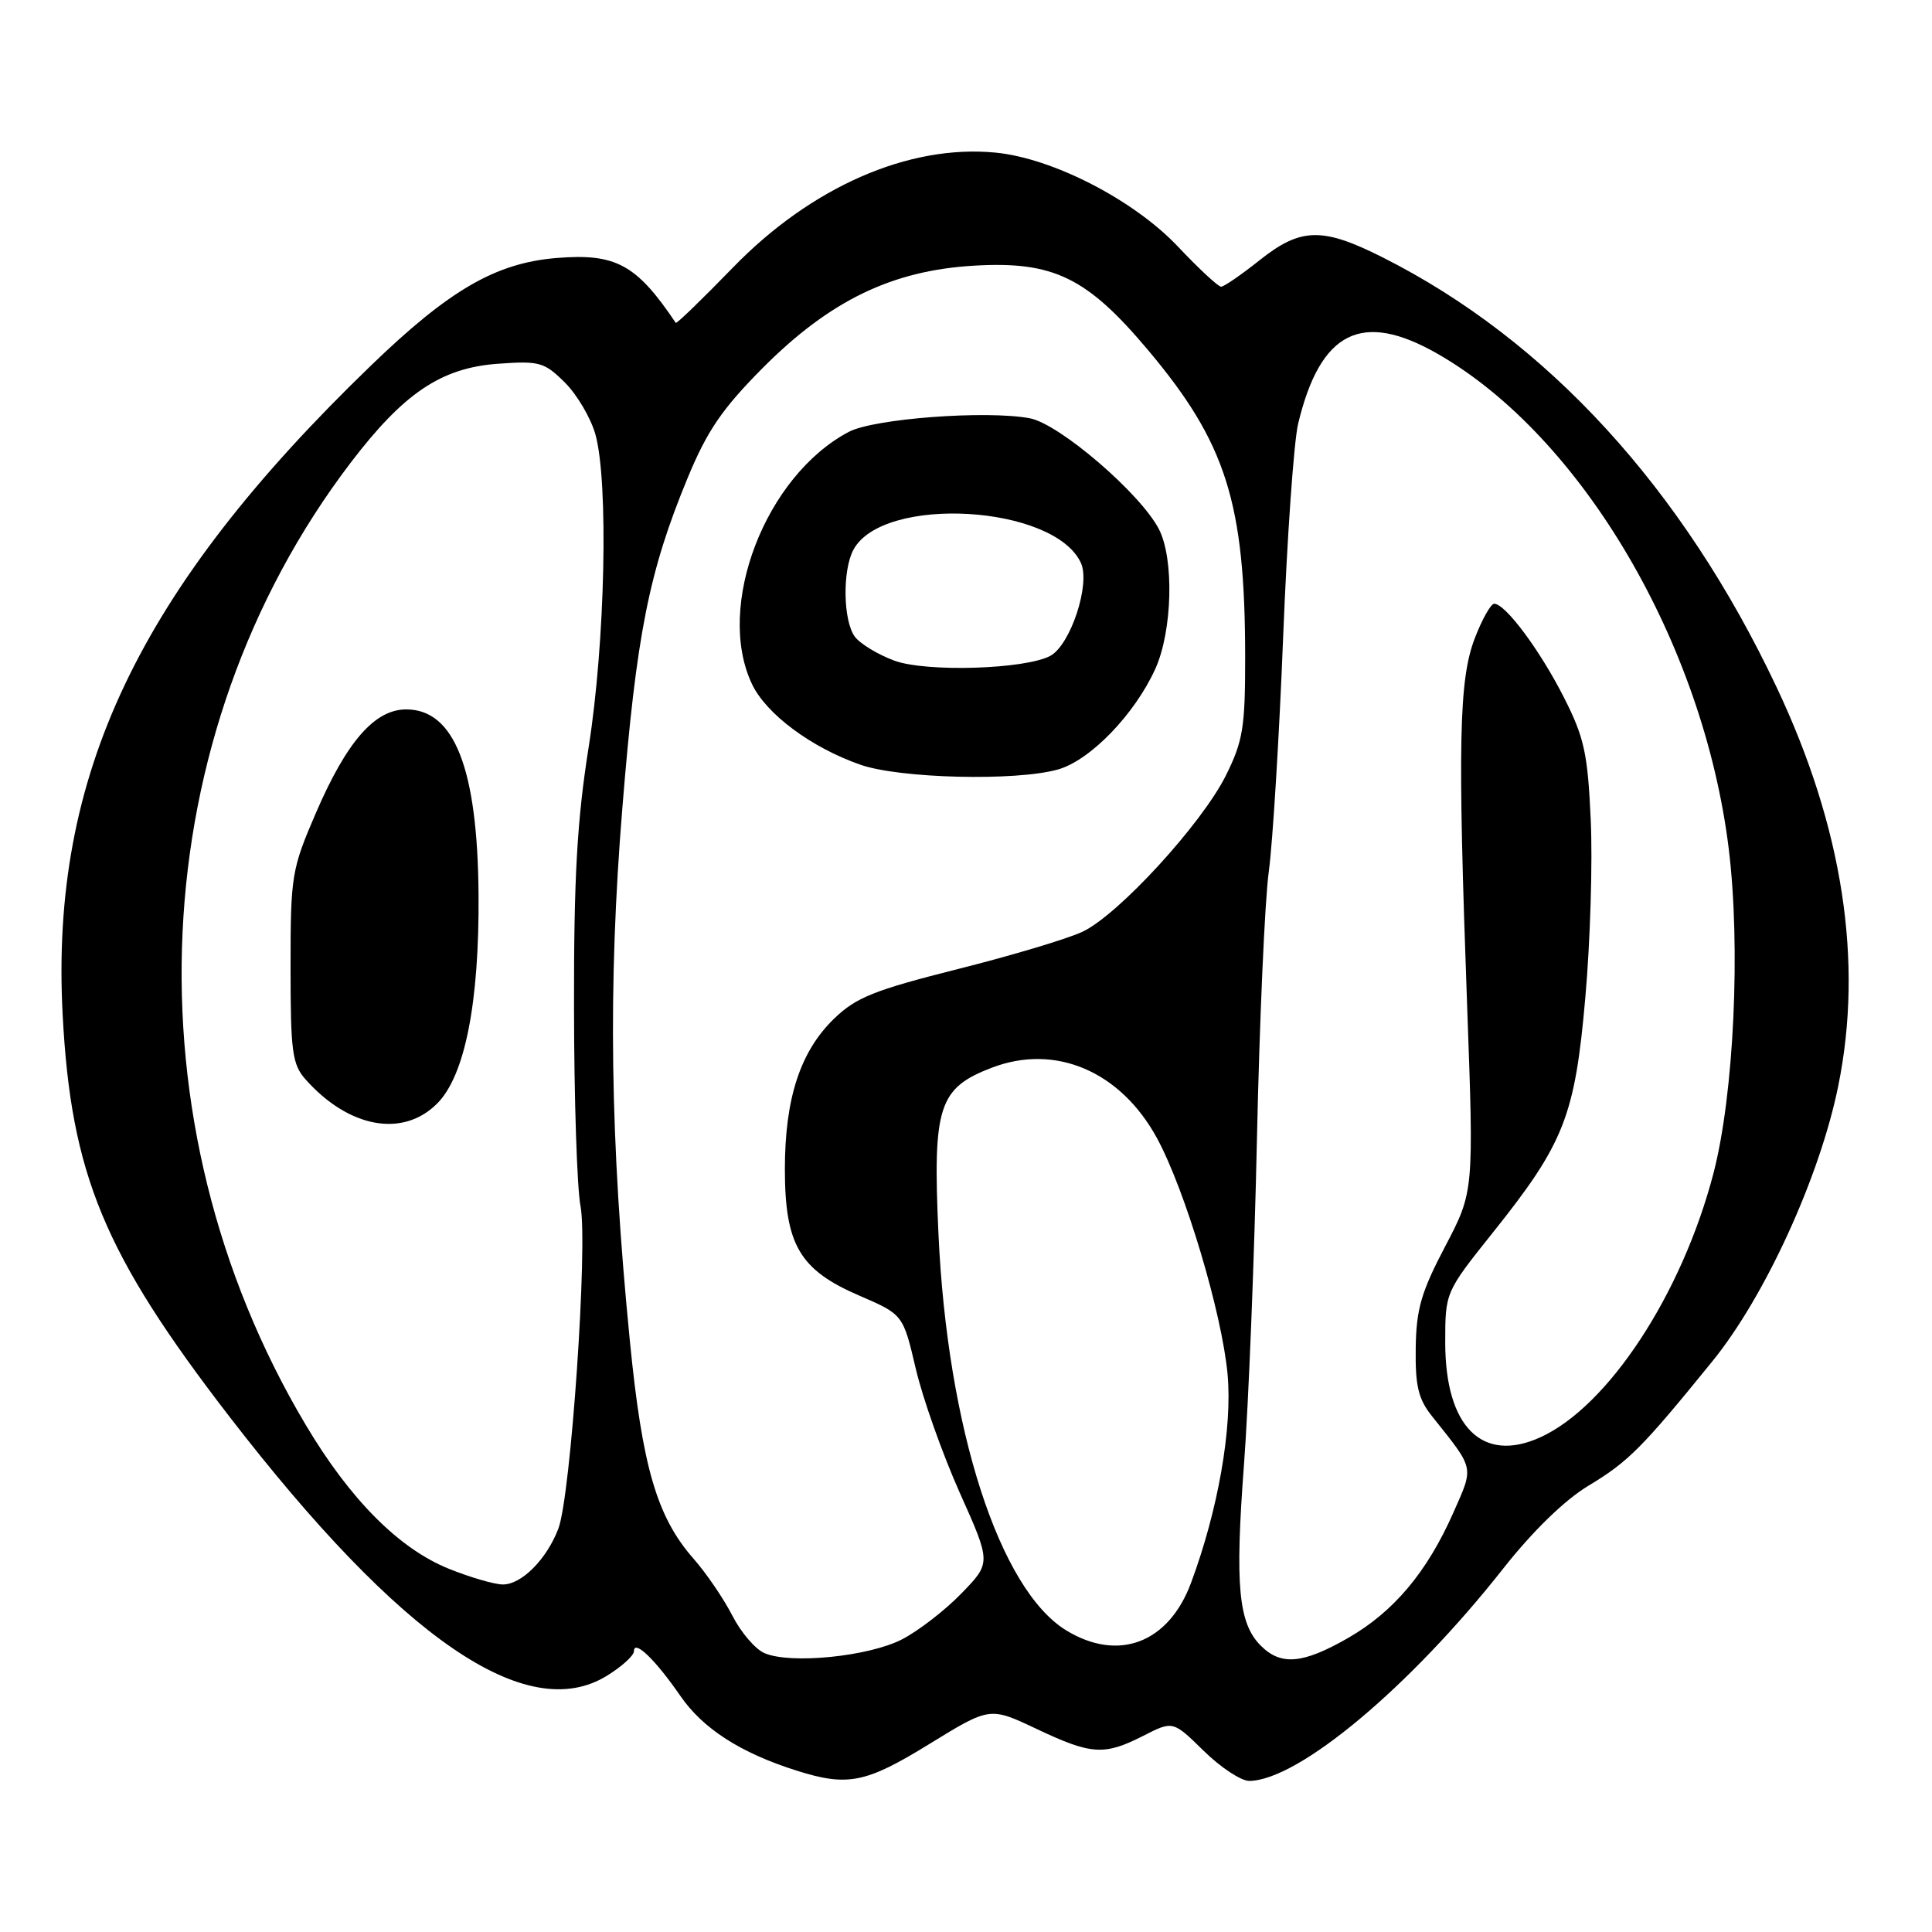 <?xml version="1.0" encoding="UTF-8" standalone="no"?>
<!DOCTYPE svg PUBLIC "-//W3C//DTD SVG 1.1//EN" "http://www.w3.org/Graphics/SVG/1.1/DTD/svg11.dtd" >
<svg xmlns="http://www.w3.org/2000/svg" xmlns:xlink="http://www.w3.org/1999/xlink" version="1.1" viewBox="0 0 256 256">
 <g >
 <path fill="currentColor"
d=" M 123.16 231.08 C 131.16 226.16 131.16 226.16 137.33 229.08 C 144.64 232.54 146.31 232.64 151.50 230.00 C 155.42 228.00 155.42 228.00 159.50 232.00 C 161.74 234.20 164.46 235.99 165.54 235.98 C 172.04 235.91 186.80 223.57 199.17 207.86 C 203.10 202.87 207.32 198.77 210.47 196.87 C 215.77 193.68 217.57 191.87 226.88 180.40 C 233.88 171.80 241.15 155.90 243.58 143.88 C 246.93 127.39 244.17 109.59 235.40 91.04 C 222.94 64.68 205.01 45.10 183.28 34.14 C 175.22 30.07 172.37 30.13 166.89 34.49 C 164.48 36.41 162.19 37.98 161.81 37.99 C 161.43 38.00 158.83 35.59 156.05 32.64 C 150.21 26.48 139.46 20.94 131.89 20.22 C 120.39 19.11 107.46 24.78 97.09 35.48 C 93.04 39.65 89.65 42.94 89.54 42.78 C 84.33 35.02 81.60 33.54 73.69 34.19 C 65.67 34.86 59.51 38.43 49.13 48.46 C 18.32 78.20 6.64 102.78 8.30 134.42 C 9.41 155.64 13.77 166.13 30.40 187.71 C 53.13 217.17 69.80 228.61 80.43 222.04 C 82.39 220.83 84.00 219.37 84.00 218.80 C 84.00 217.18 86.84 219.91 90.14 224.70 C 93.13 229.05 98.10 232.25 105.50 234.60 C 112.32 236.76 114.70 236.29 123.16 231.08 Z  M 101.30 219.05 C 100.08 218.53 98.17 216.29 97.04 214.08 C 95.91 211.87 93.60 208.47 91.90 206.54 C 87.04 201.01 85.11 194.39 83.46 177.68 C 80.83 151.00 80.54 130.70 82.47 107.00 C 84.33 84.04 85.98 75.75 91.12 63.32 C 93.71 57.06 95.70 54.16 101.08 48.74 C 109.97 39.82 118.21 35.83 129.10 35.20 C 139.57 34.59 144.01 36.75 152.09 46.35 C 162.47 58.68 164.98 66.60 164.99 87.05 C 165.00 96.38 164.70 98.20 162.44 102.75 C 159.23 109.18 148.22 121.19 143.46 123.45 C 141.48 124.39 134.03 126.62 126.90 128.41 C 115.84 131.20 113.43 132.16 110.51 134.99 C 106.03 139.33 104.00 145.56 104.00 154.93 C 104.01 164.96 105.96 168.27 113.87 171.68 C 119.66 174.18 119.66 174.18 121.34 181.34 C 122.26 185.28 124.89 192.68 127.17 197.79 C 131.33 207.08 131.33 207.08 127.41 211.12 C 125.26 213.35 121.71 216.09 119.53 217.22 C 115.11 219.50 104.76 220.54 101.30 219.05 Z  M 140.15 101.97 C 144.42 100.79 150.33 94.69 153.08 88.64 C 155.35 83.63 155.60 74.06 153.56 70.11 C 151.10 65.37 140.38 56.16 136.44 55.42 C 130.70 54.35 115.83 55.46 112.48 57.22 C 101.41 63.05 94.76 80.36 99.64 90.64 C 101.52 94.61 107.50 99.06 114.01 101.33 C 119.20 103.15 134.57 103.53 140.15 101.97 Z  M 167.06 218.06 C 164.09 215.09 163.63 210.08 164.83 194.12 C 165.44 186.08 166.21 166.68 166.55 151.00 C 166.89 135.32 167.59 119.35 168.12 115.50 C 168.64 111.65 169.50 97.70 170.02 84.50 C 170.54 71.30 171.44 58.54 172.01 56.14 C 174.96 43.87 180.45 41.12 190.52 46.90 C 209.58 57.83 225.70 85.23 229.06 112.41 C 230.67 125.44 229.76 145.01 227.05 155.44 C 222.88 171.47 213.08 186.40 204.06 190.47 C 196.39 193.93 191.51 189.04 191.50 177.91 C 191.50 171.23 191.50 171.23 197.78 163.36 C 207.28 151.48 208.69 147.89 210.07 132.11 C 210.72 124.74 211.04 114.17 210.78 108.61 C 210.38 99.81 209.92 97.71 207.22 92.40 C 204.05 86.15 199.47 80.00 197.99 80.00 C 197.54 80.00 196.38 82.06 195.41 84.59 C 193.31 90.09 193.14 98.48 194.40 133.20 C 195.30 157.90 195.30 157.90 191.49 165.16 C 188.32 171.19 187.66 173.46 187.59 178.63 C 187.52 183.65 187.93 185.38 189.76 187.67 C 195.45 194.81 195.32 194.22 192.56 200.47 C 189.08 208.33 184.67 213.57 178.63 217.04 C 172.63 220.48 169.74 220.74 167.06 218.06 Z  M 141.29 216.04 C 132.42 210.62 125.53 189.27 124.35 163.48 C 123.58 146.60 124.36 144.17 131.44 141.47 C 139.84 138.26 148.47 141.94 153.30 150.80 C 157.04 157.67 161.92 174.01 162.66 182.10 C 163.31 189.23 161.40 200.12 157.81 209.76 C 154.84 217.72 148.19 220.24 141.29 216.04 Z  M 59.50 207.88 C 52.88 205.22 46.39 198.70 40.49 188.77 C 16.57 148.56 18.96 97.46 46.45 61.33 C 53.49 52.09 58.46 48.74 65.97 48.20 C 71.49 47.80 72.13 47.98 74.87 50.71 C 76.49 52.33 78.30 55.42 78.90 57.58 C 80.65 63.88 80.19 85.14 78.00 99.00 C 76.46 108.73 76.03 116.37 76.06 133.50 C 76.07 145.60 76.46 157.44 76.92 159.81 C 77.92 164.96 75.63 198.20 73.99 202.54 C 72.44 206.63 69.06 210.01 66.58 209.95 C 65.43 209.92 62.25 208.99 59.50 207.88 Z  M 57.92 146.23 C 61.60 142.55 63.52 132.88 63.41 118.50 C 63.28 101.85 60.21 94.00 53.83 94.00 C 49.65 94.00 45.94 98.25 41.84 107.76 C 38.64 115.18 38.50 116.02 38.50 128.15 C 38.50 139.37 38.72 141.04 40.50 143.04 C 46.21 149.46 53.38 150.78 57.92 146.23 Z  M 118.51 87.54 C 116.32 86.73 113.96 85.30 113.26 84.35 C 111.72 82.23 111.61 75.60 113.08 72.85 C 116.98 65.57 139.71 66.89 143.23 74.60 C 144.51 77.41 141.84 85.48 139.16 86.91 C 135.81 88.69 122.72 89.09 118.51 87.54 Z "/>
</g>
</svg>